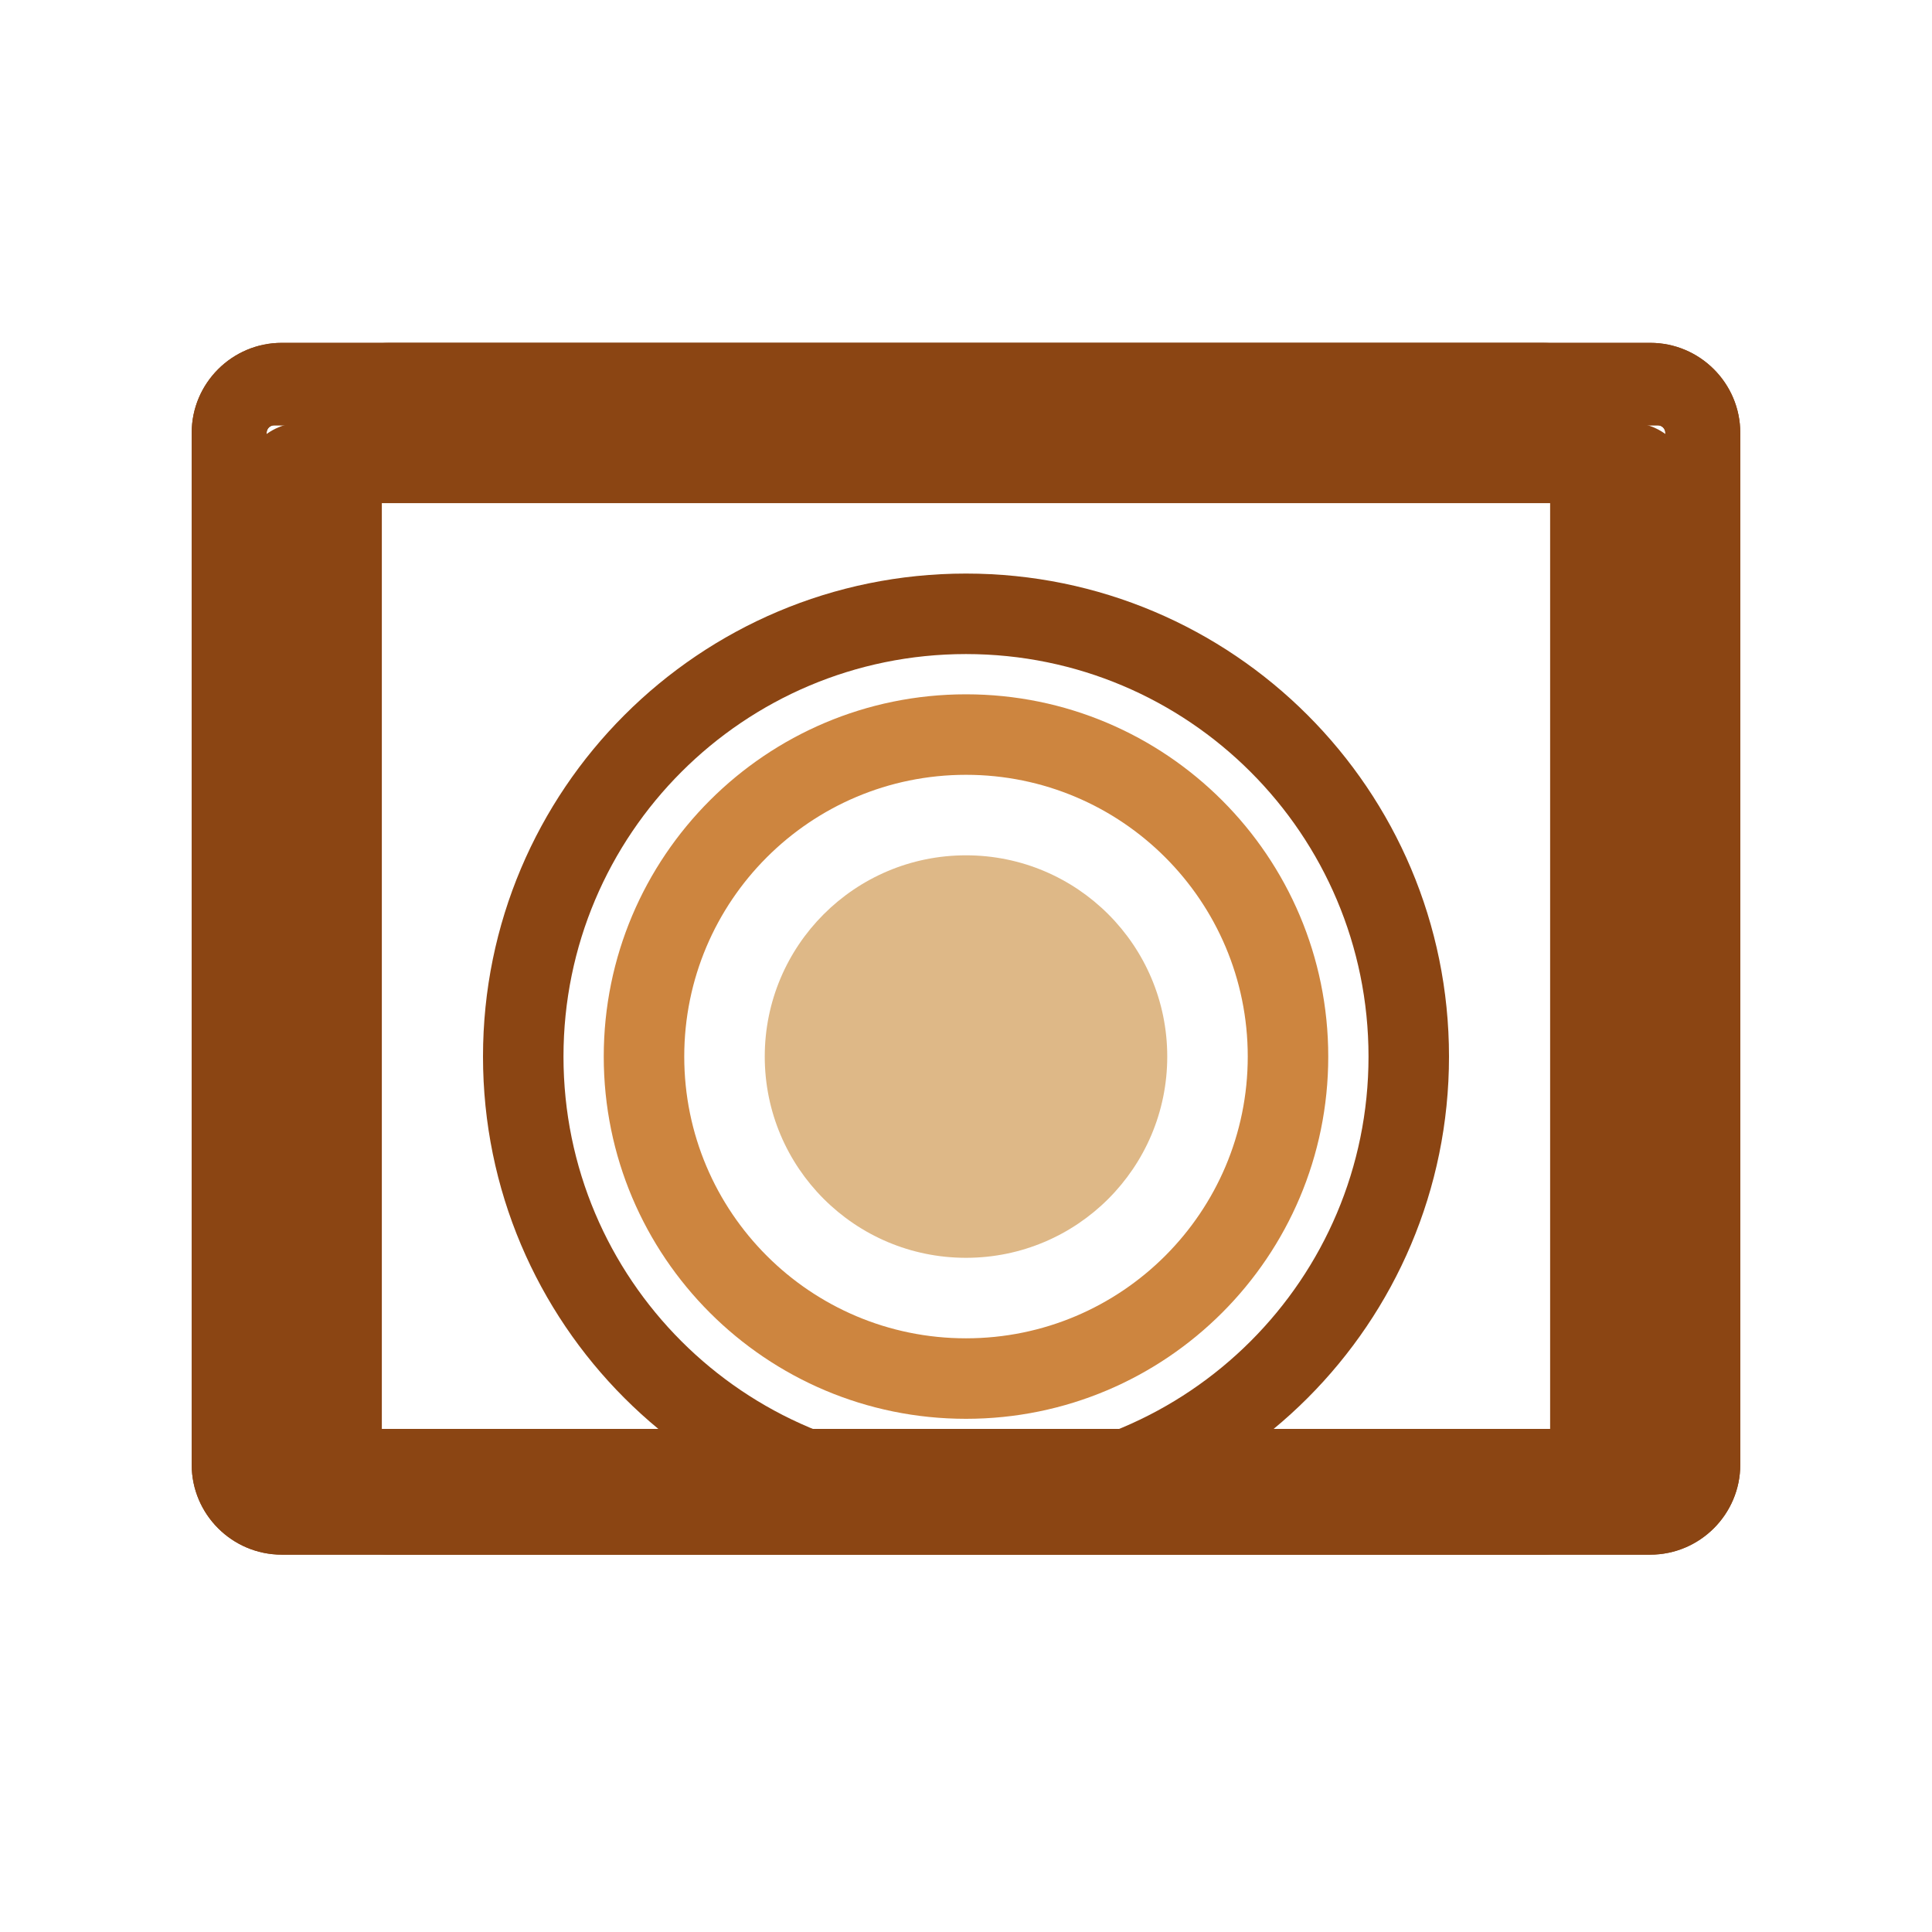 <?xml version="1.0" encoding="UTF-8"?>
<svg width="512" height="512" version="1.1" viewBox="0 0 512 512" xmlns="http://www.w3.org/2000/svg">
 <g>
  <path d="m103.19 90.859c-13.152 0-23.859 10.707-23.859 23.859v273.42c0 13.152 10.707 23.859 23.859 23.859h305.61c13.152 0 23.859-10.707 23.859-23.859v-273.42c0-13.152-10.707-23.859-23.859-23.859h-305.61zm0 21.859h305.61c1.109 0 2 0.891 2 2v273.42c0 1.109-0.891 2-2 2h-305.61c-1.109 0-2-0.891-2-2v-273.42c0-1.109 0.891-2 2-2z" fill="#8B4513"/>
  <path d="m256 152c-70.692 0-128 57.308-128 128 0 70.691 57.308 128 128 128 70.691 0 128-57.309 128-128 0-70.692-57.309-128-128-128zm0 21.333c58.91 0 106.67 47.756 106.67 106.67 0 58.91-47.756 106.67-106.67 106.67-58.91 0-106.67-47.756-106.67-106.67 0-58.91 47.756-106.67 106.67-106.67z" fill="#8B4513"/>
  <path d="m256 184c-53.019 0-96 42.981-96 96s42.981 96 96 96 96-42.981 96-96-42.981-96-96-96zm0 21.333c41.237 0 74.667 33.429 74.667 74.667 0 41.237-33.429 74.667-74.667 74.667-41.237 0-74.667-33.429-74.667-74.667 0-41.237 33.429-74.667 74.667-74.667z" fill="#CD853F"/>
  <circle cx="256" cy="280" r="53.333" fill="#DEB887"/>
  <path d="m432 112h-352c-8.837 0-16 7.163-16 16v256c0 8.837 7.163 16 16 16h352c8.837 0 16-7.163 16-16v-256c0-8.837-7.163-16-16-16zm-5.333 266.67h-341.33c-2.946 0-5.333-2.388-5.333-5.333v-234.67c0-2.946 2.388-5.333 5.333-5.333h341.33c2.946 0 5.333 2.388 5.333 5.333v234.67c0 2.946-2.388 5.333-5.333 5.333z" fill="#8B4513"/>
  <path d="m437.33 90.859h-362.67c-13.152 0-23.859 10.707-23.859 23.859v273.42c0 13.152 10.707 23.859 23.859 23.859h362.67c13.152 0 23.859-10.707 23.859-23.859v-273.42c0-13.152-10.707-23.859-23.859-23.859zm2 21.859c1.109 0 2 0.891 2 2v273.42c0 1.109-0.891 2-2 2h-366.67c-1.109 0-2-0.891-2-2v-273.42c0-1.109 0.891-2 2-2z" fill="#8B4513"/>
  <path d="m437.33 90.859h-362.67c-13.152 0-23.859 10.707-23.859 23.859v273.42c0 13.152 10.707 23.859 23.859 23.859h362.67c13.152 0 23.859-10.707 23.859-23.859v-273.42c0-13.152-10.707-23.859-23.859-23.859zm2 21.859c1.109 0 2 0.891 2 2v273.42c0 1.109-0.891 2-2 2h-366.67c-1.109 0-2-0.891-2-2v-273.42c0-1.109 0.891-2 2-2z" fill="#8B4513"/>
 </g>
</svg>